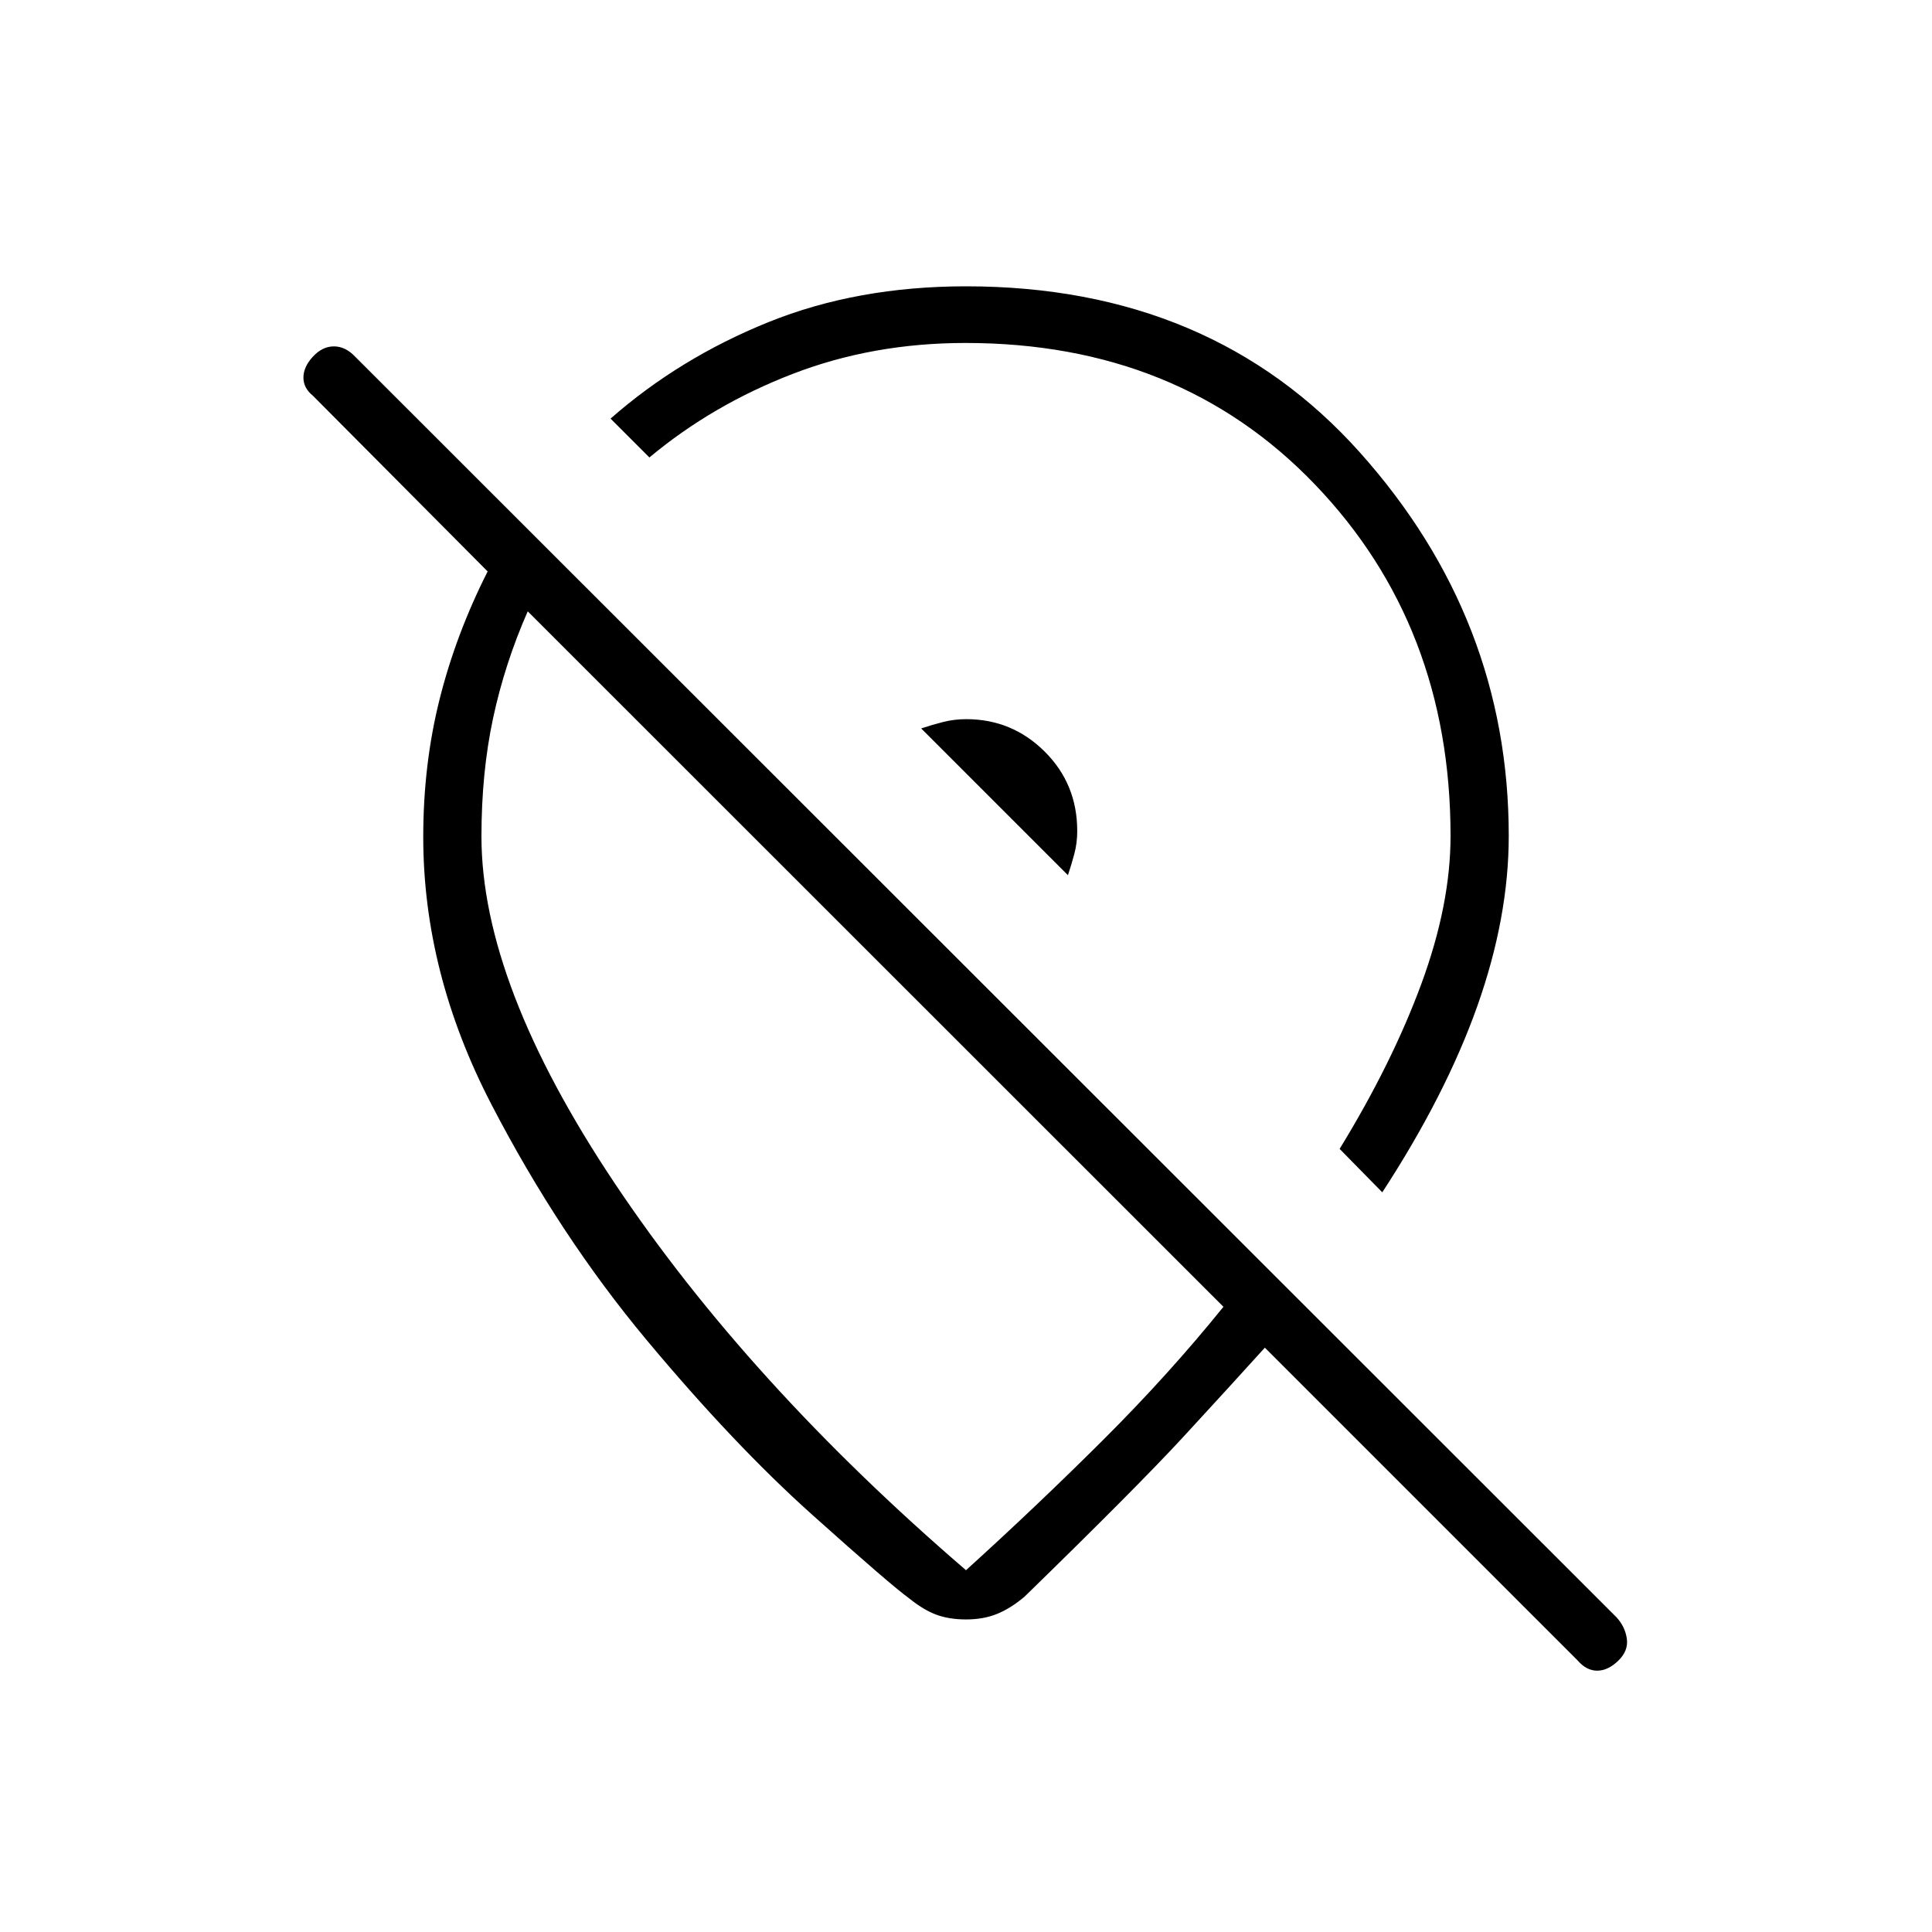 <svg xmlns="http://www.w3.org/2000/svg" height="20" viewBox="0 -960 960 960" width="20"><path d="M535.27-547.09q0-23.39-16.2-39.48-16.2-16.08-38.94-16.08-6 0-11.49 1.4t-10.91 3.21l72.92 72.92q1.81-5.42 3.22-10.74 1.4-5.32 1.4-11.23Zm151.58 179.55-21.2-21.58q26.1-42.61 40.61-82 14.51-39.39 14.51-73.48 0-104.48-67.44-174.73-67.43-70.25-173.6-70.25-46.06 0-85.91 15.39-39.86 15.38-71.13 41.5L303.38-752q34.29-30.09 78.4-47.91 44.1-17.82 98.22-17.82 121.96 0 195.83 82.67 73.86 82.68 73.86 190.4 0 40.49-15.61 84.56-15.62 44.06-47.23 92.56Zm-78.93 56.88L262.23-656.23q-11.42 26-17.21 53.04-5.79 27.04-5.79 58.77 0 73.34 66.26 172.45 66.26 99.11 174.51 192.2 35.62-32.31 68.19-64.79 32.58-32.48 59.73-66.1ZM480-155.31q-8.27 0-14.64-2.32-6.37-2.33-13.59-8.14-9.31-6.73-48.19-41.56-38.89-34.82-82.29-86.84-43.41-52.02-77.19-117.21-33.79-65.2-33.79-132.73 0-36.08 8.13-68.47 8.13-32.38 23.87-63.47l-86.81-87.3q-4.73-3.8-4.73-9.05 0-5.25 4.7-10.37 4.7-5.11 10.45-5.11 5.76 0 10.62 5.18l626.65 626.28q4.35 4.73 5.18 10.73.82 6-4.29 10.92-5.12 4.92-10.46 4.92-5.34 0-9.74-5.11L628.5-290.35q-17.1 18.93-40.36 44.16-23.26 25.23-79.14 79.65-6.94 5.81-13.66 8.52T480-155.31Zm-45.62-328.77Zm60.04-77.27Z"/></svg>